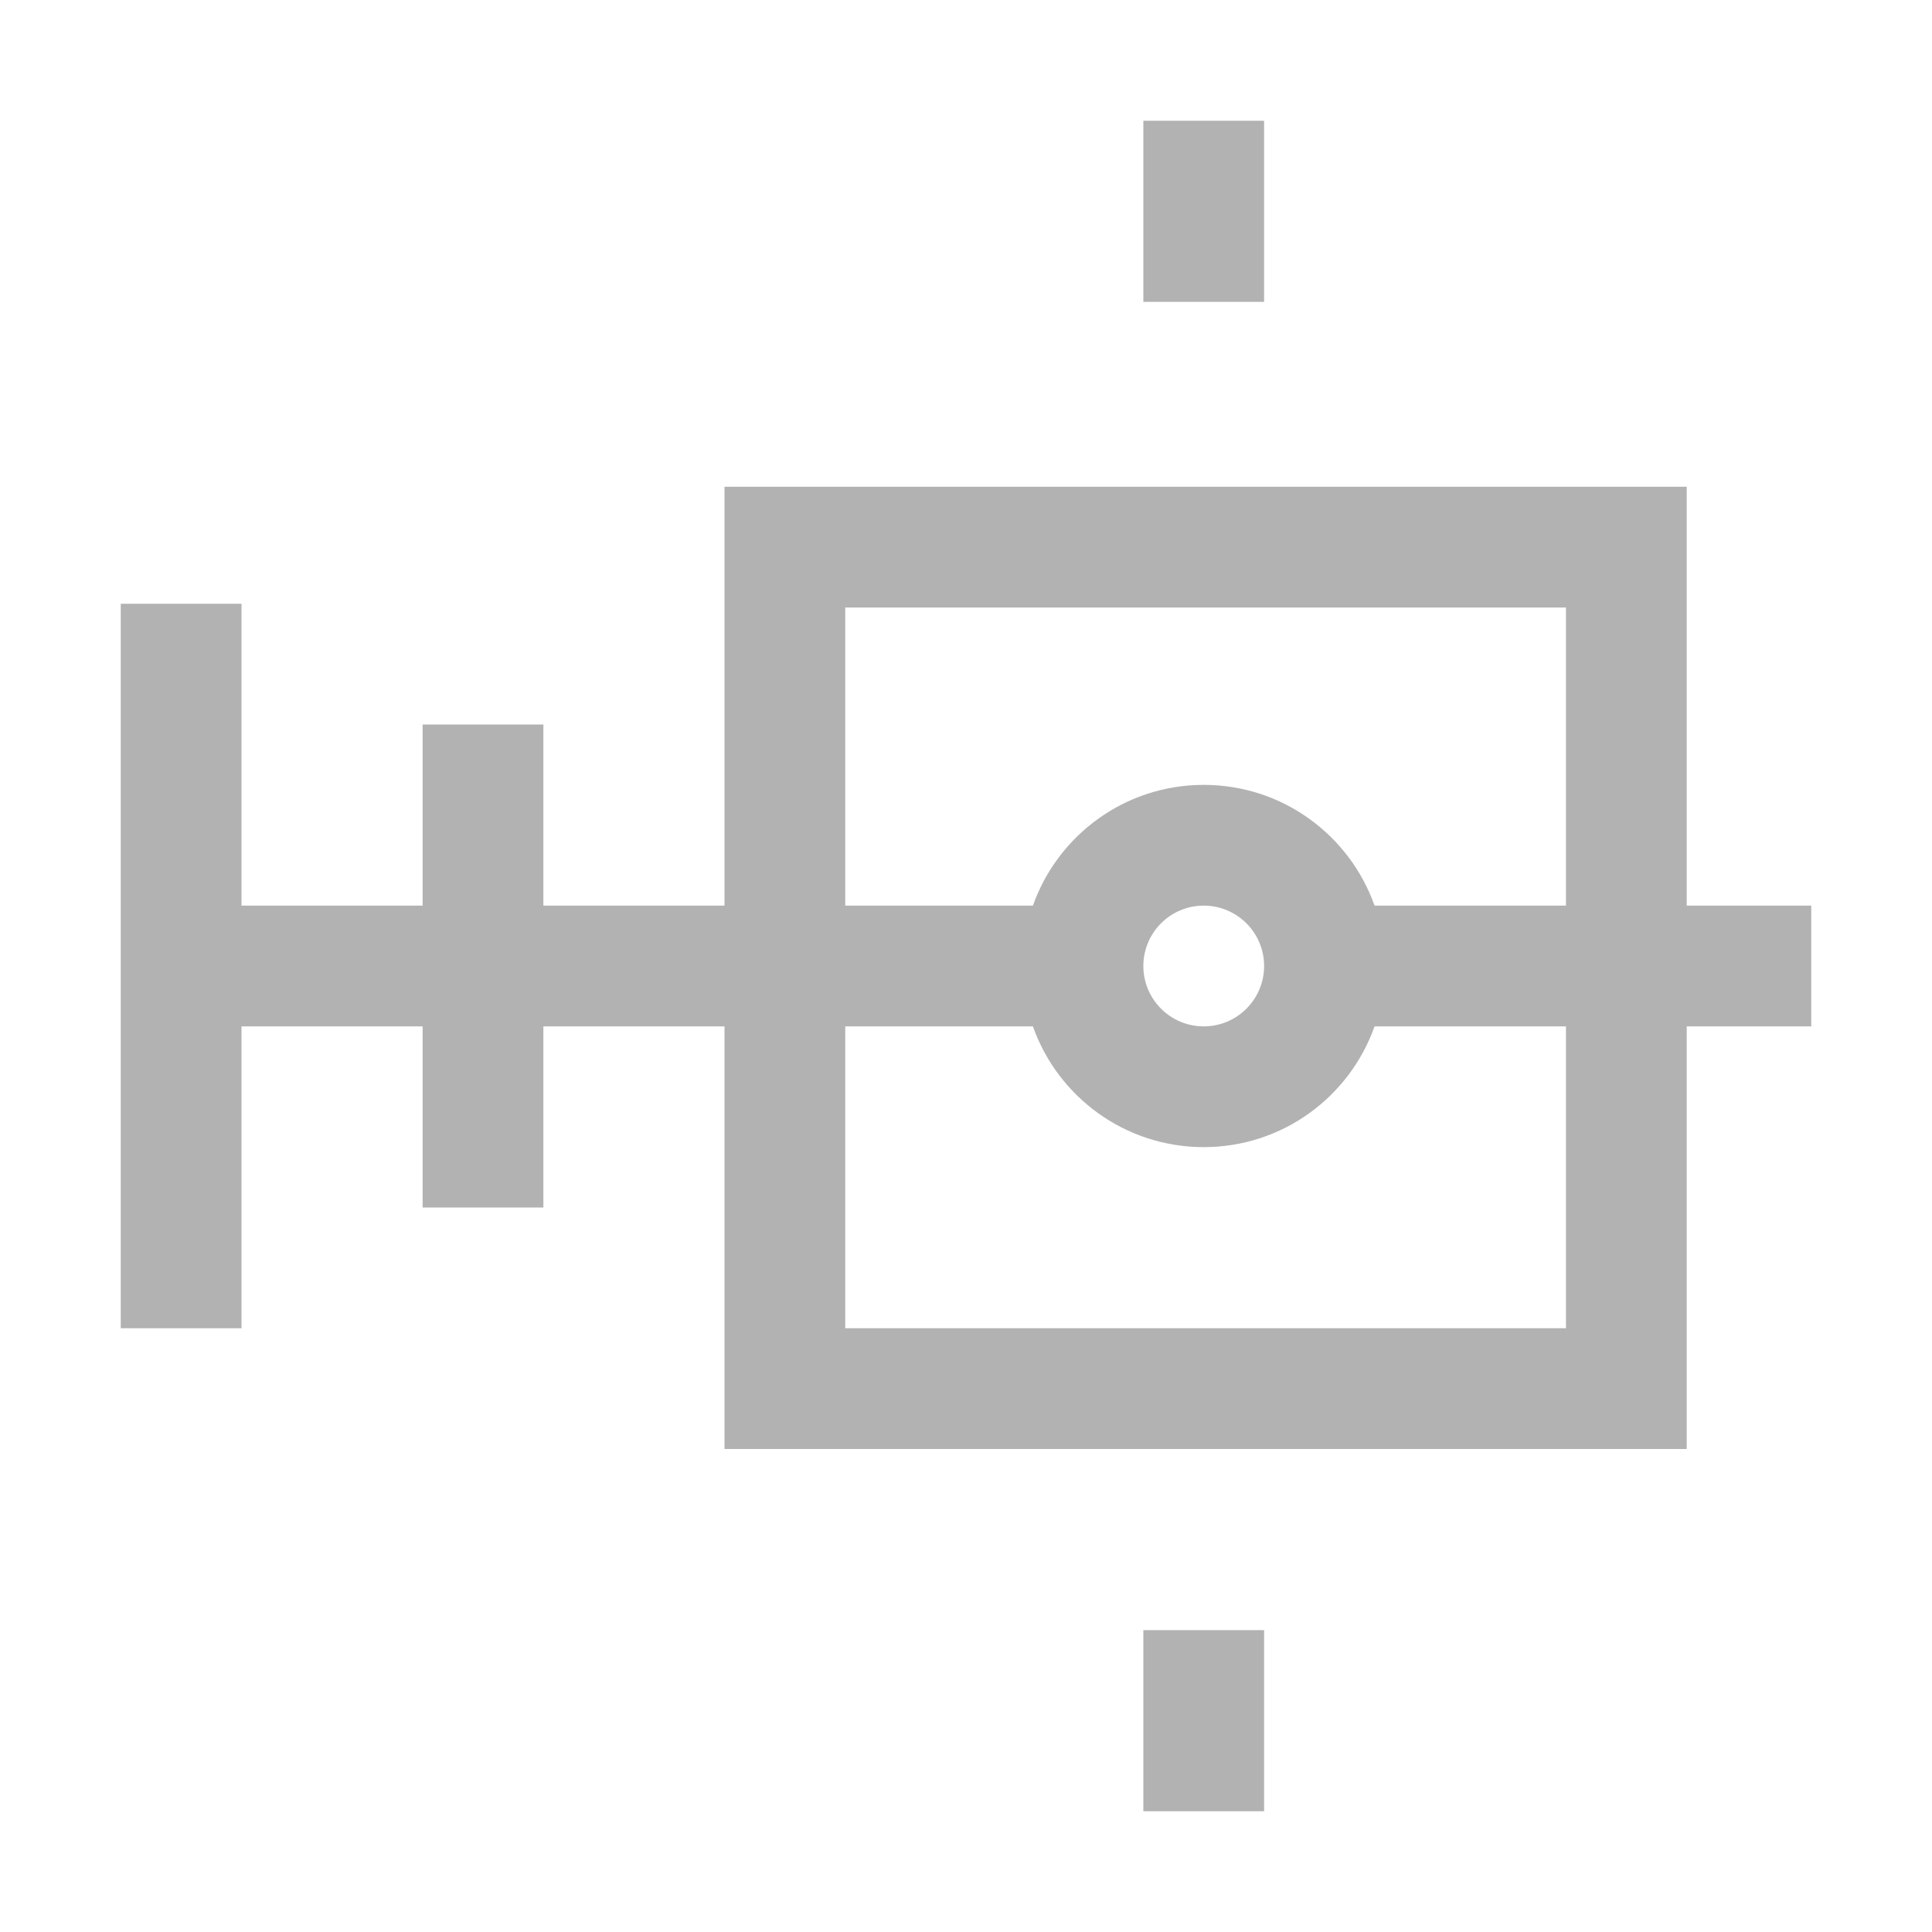 <svg width="512" height="512" viewBox="0 0 512 512" fill="none" xmlns="http://www.w3.org/2000/svg">
<path d="M335 432L335 480L303 480L303 432L335 432Z" fill="#B2B2B2"/>
<path d="M335 32L335 80L303 80L303 32L335 32Z" fill="#B2B2B2"/>
<path fill-rule="evenodd" clip-rule="evenodd" d="M447 272H480V240H447V129L192 129V240H144V192L112 192V240H64L64 160H32L32 352H64L64 272H112V320H144V272H192V384L447 384V272ZM415 272V352L224 352V272H273.731C280.321 290.643 298.1 304 319 304C339.899 304 357.679 290.643 364.269 272H415ZM224 240V161L415 161V240H364.269C357.679 221.357 339.899 208 319 208C298.1 208 280.321 221.357 273.731 240H224ZM303 256C303 264.837 310.163 272 319 272C327.837 272 335 264.837 335 256C335 247.163 327.837 240 319 240C310.163 240 303 247.163 303 256Z" fill="#B2B2B2"/>
</svg>
